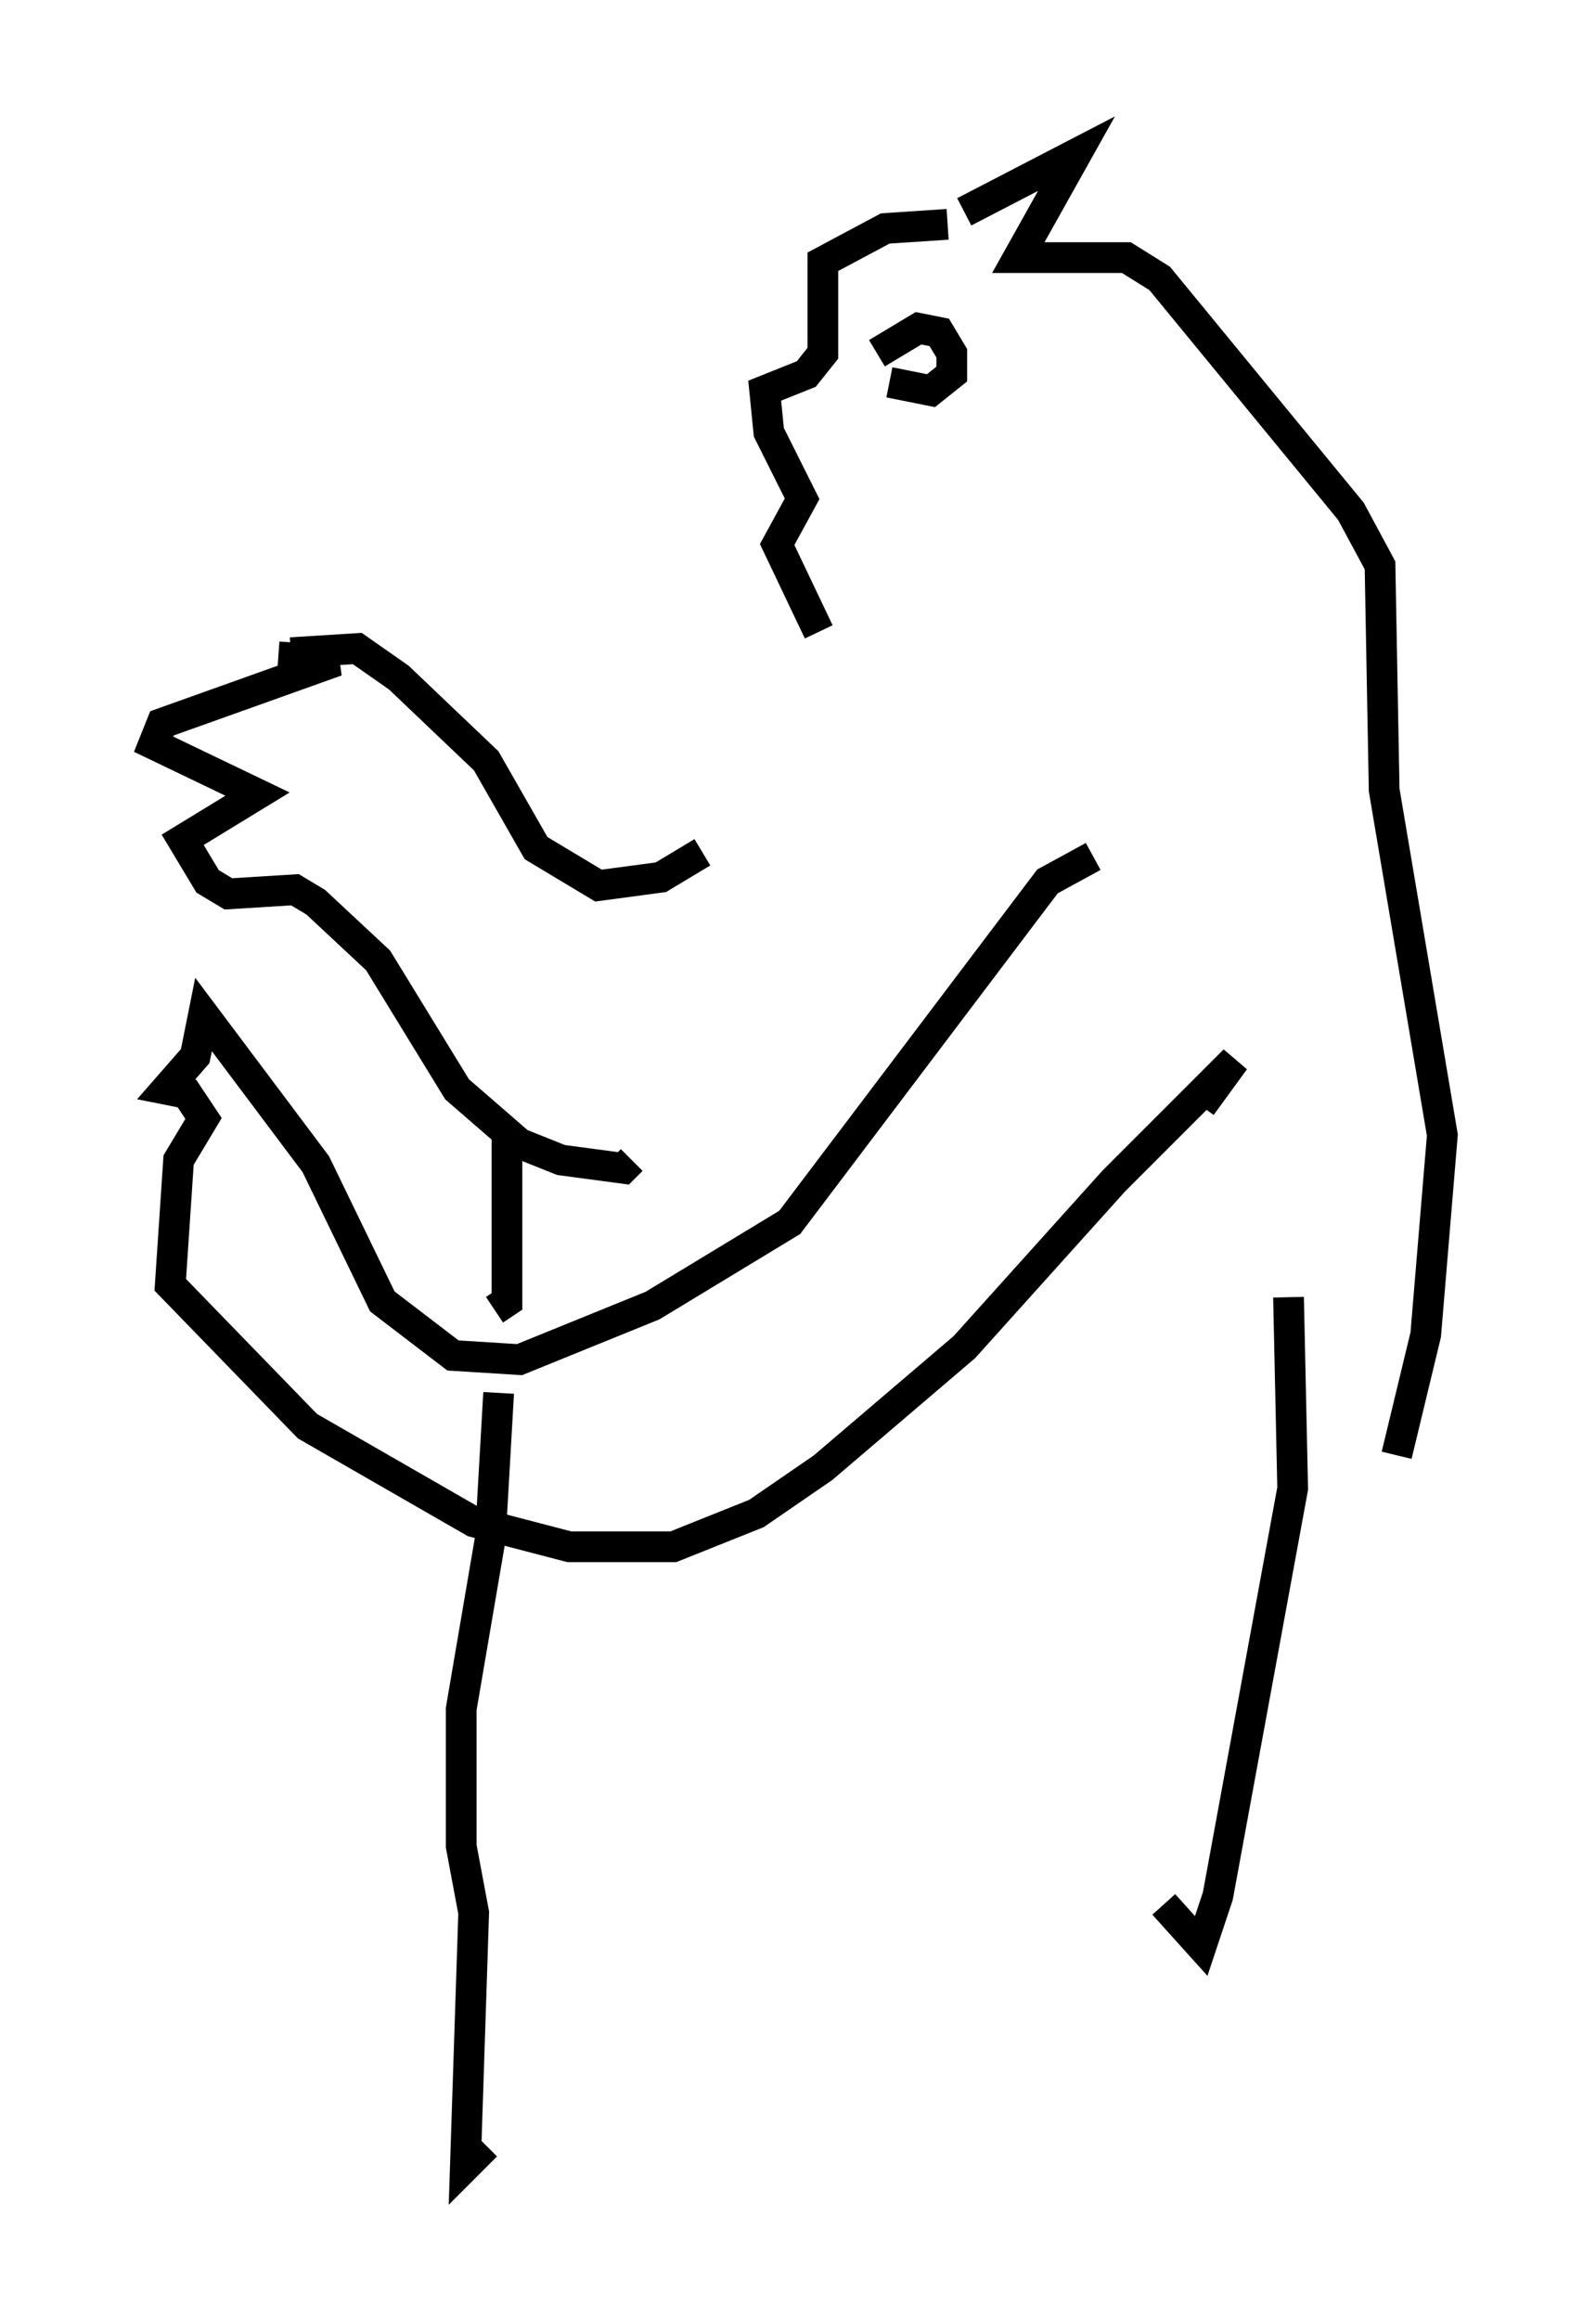 <?xml version="1.0" encoding="utf-8" ?>
<svg baseProfile="full" height="75.493" version="1.1" width="51.948" xmlns="http://www.w3.org/2000/svg" xmlns:ev="http://www.w3.org/2001/xml-events" xmlns:xlink="http://www.w3.org/1999/xlink"><defs /><rect fill="white" height="75.493" width="51.948" x="0" y="0" /><path d="M25.974, 23.403 m-3.112, 4.33 l-1.353, 0.812 -2.03, 0.271 l-2.03, -1.218 -1.624, -2.842 l-2.842, -2.706 -1.353, -0.947 l-2.165, 0.135 m-0.406, 0.135 l1.894, 0.135 -5.683, 2.03 l-0.271, 0.677 3.383, 1.624 l-2.436, 1.488 0.812, 1.353 l0.677, 0.406 2.165, -0.135 l0.677, 0.406 2.03, 1.894 l2.571, 4.195 2.03, 1.759 l1.353, 0.541 2.03, 0.271 l0.271, -0.271 m15.02, -9.878 l-1.488, 0.812 -8.39, 11.096 l-4.465, 2.706 -4.33, 1.759 l-2.165, -0.135 -2.3, -1.759 l-2.165, -4.465 -3.654, -4.871 l-0.271, 1.353 -0.947, 1.083 l0.677, 0.135 0.541, 0.812 l-0.812, 1.353 -0.271, 4.059 l4.465, 4.601 5.413, 3.112 l3.112, 0.812 3.383, 0.0 l2.706, -1.083 2.165, -1.488 l4.601, -3.924 4.871, -5.413 l3.924, -3.924 -1.083, 1.488 m-22.598, 1.083 l0.0, 5.277 -0.406, 0.271 m0.135, 2.706 l-0.271, 4.736 -0.947, 5.548 l0.0, 4.465 0.406, 2.165 l-0.271, 8.254 0.677, -0.677 m26.116, -27.605 l0.135, 6.225 -2.436, 13.261 l-0.541, 1.624 -1.218, -1.353 m-7.036, -54.668 l-2.03, 0.135 -2.03, 1.083 l0.0, 2.977 -0.541, 0.677 l-1.353, 0.541 0.135, 1.353 l1.083, 2.165 -0.812, 1.488 l1.353, 2.842 m1.894, -9.066 l1.353, -0.812 0.677, 0.135 l0.406, 0.677 0.0, 0.677 l-0.677, 0.541 -1.353, -0.271 m2.436, -5.548 l3.654, -1.894 -1.894, 3.383 l3.518, 0.0 1.083, 0.677 l6.225, 7.578 0.947, 1.759 l0.135, 7.307 1.894, 11.231 l-0.541, 6.495 -0.947, 3.924 " fill="none" stroke="black" stroke-width="1" /></svg>